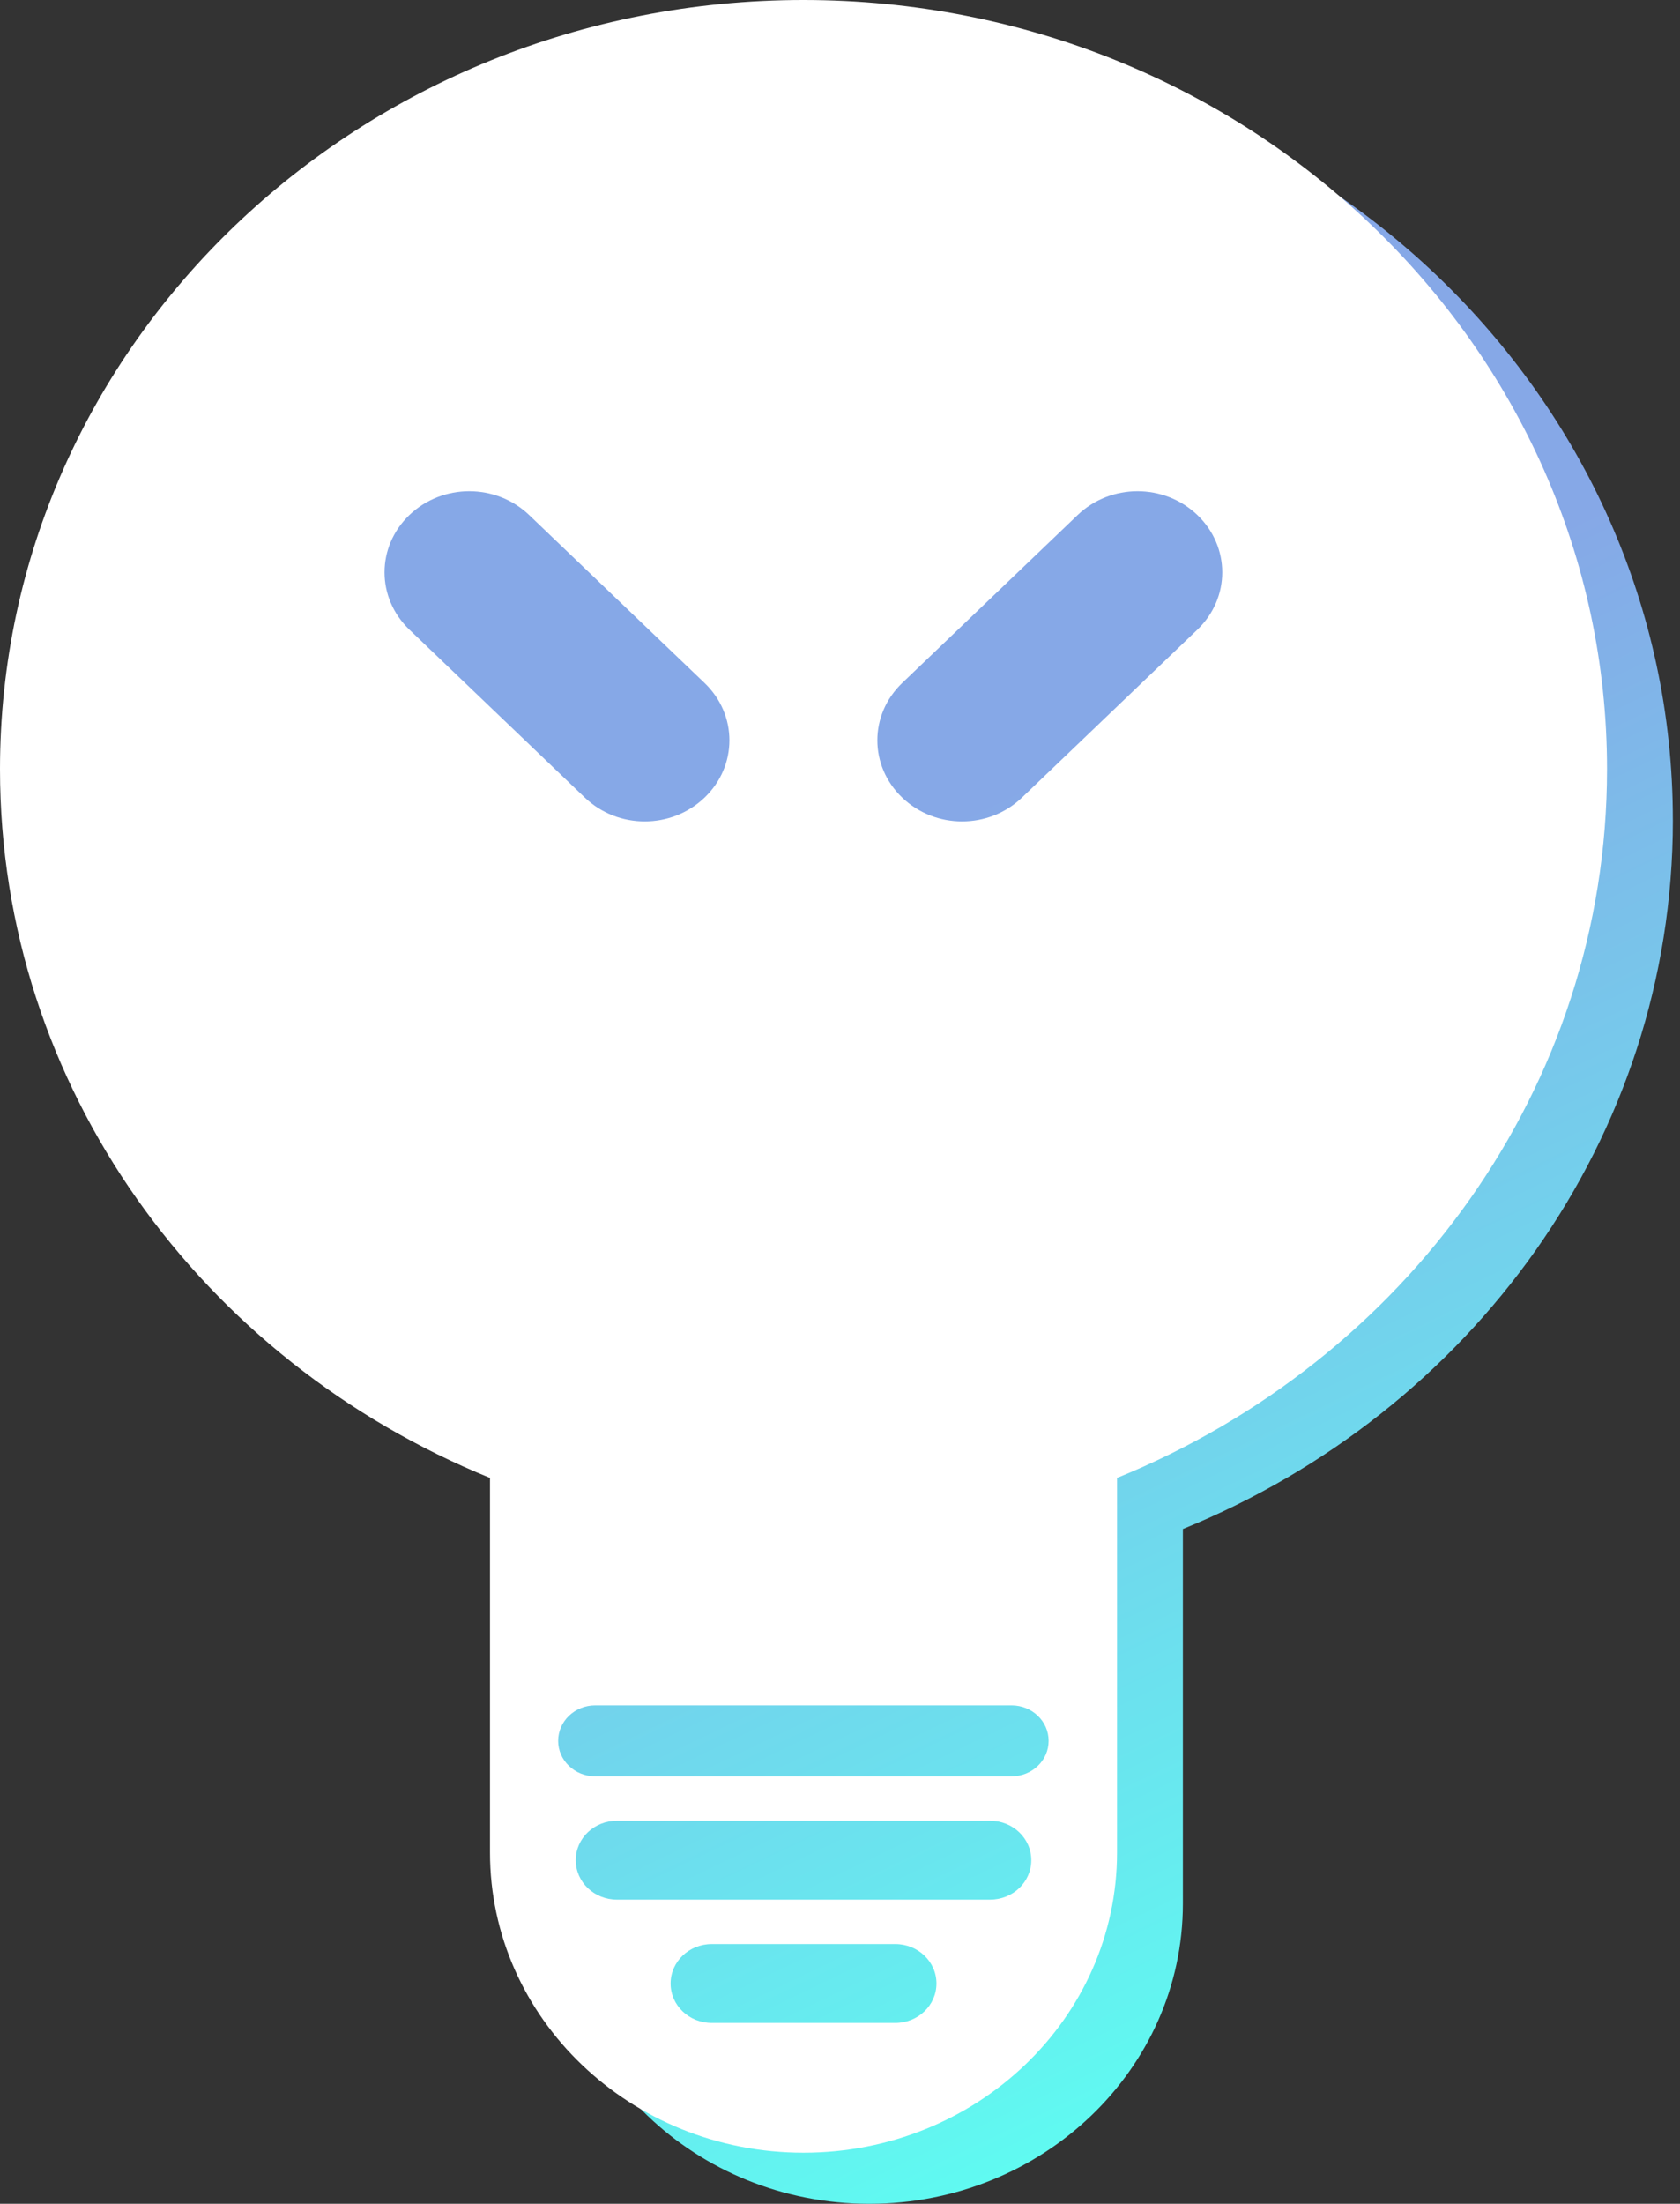 <svg xmlns="http://www.w3.org/2000/svg" fill="none" viewBox="0 0 61 80"><rect x="0" y="0" width="61" height="80" fill="#333333" stroke="none"/><g clip-path="url(#a)"><path fill="url(#b)" d="M60.741 29.774c0 11.564-7.338 21.479-17.791 25.73v13.599C42.949 75.119 37.85 80 31.565 80c-6.285 0-11.384-4.881-11.384-10.897v-13.599C17.998 53.964 2.39 41.337 2.39 29.774c0-15.427 13.068-27.928 29.175-27.928 16.107 0 29.175 12.5 29.175 27.919v.009Z"/><path fill="#fff" d="M29.175 0C13.059 0 0 12.5 0 27.919c0 11.564 7.339 21.479 17.791 25.73v13.599c0 6.016 5.099 10.897 11.384 10.897s11.384-4.881 11.384-10.897v-13.599c10.453-4.251 17.791-14.166 17.791-25.73C58.351 12.5 45.283 0 29.175 0ZM14.865 22.857c-1.204-1.153-1.204-3.008 0-4.161 1.204-1.153 3.142-1.153 4.347 0l6.37 6.097c1.204 1.153 1.204 3.008 0 4.161-1.204 1.153-3.142 1.153-4.347 0l-6.37-6.097Zm17.641 50.578h-6.661c-.828 0-1.496-.639-1.496-1.432 0-.793.668-1.432 1.496-1.432h6.661c.828 0 1.496.639 1.496 1.432 0 .792-.668 1.432-1.496 1.432Zm3.443-4.476H22.401c-.828 0-1.496-.639-1.496-1.432s.668-1.432 1.496-1.432h13.548c.828 0 1.496.639 1.496 1.432s-.668 1.432-1.496 1.432Zm.781-4.476H21.611c-.743 0-1.345-.576-1.345-1.288 0-.711.602-1.288 1.345-1.288h15.119c.743 0 1.345.576 1.345 1.288 0 .712-.602 1.288-1.345 1.288Zm6.746-41.626-6.37 6.097c-1.204 1.153-3.142 1.153-4.347 0-1.204-1.153-1.204-3.008 0-4.161l6.37-6.097c1.204-1.153 3.142-1.153 4.347 0 1.204 1.153 1.204 3.008 0 4.161Z"/></g><defs><linearGradient id="b" x1="17.104" x2="50.633" y1="2.783" y2="72.727" gradientUnits="userSpaceOnUse"><stop offset=".41" stop-color="#86A8E7"/><stop offset="1" stop-color="#5FFBF1"/></linearGradient><clipPath id="a"><path fill="#fff" d="M0 0h60.741v80H0z"/></clipPath></defs></svg>